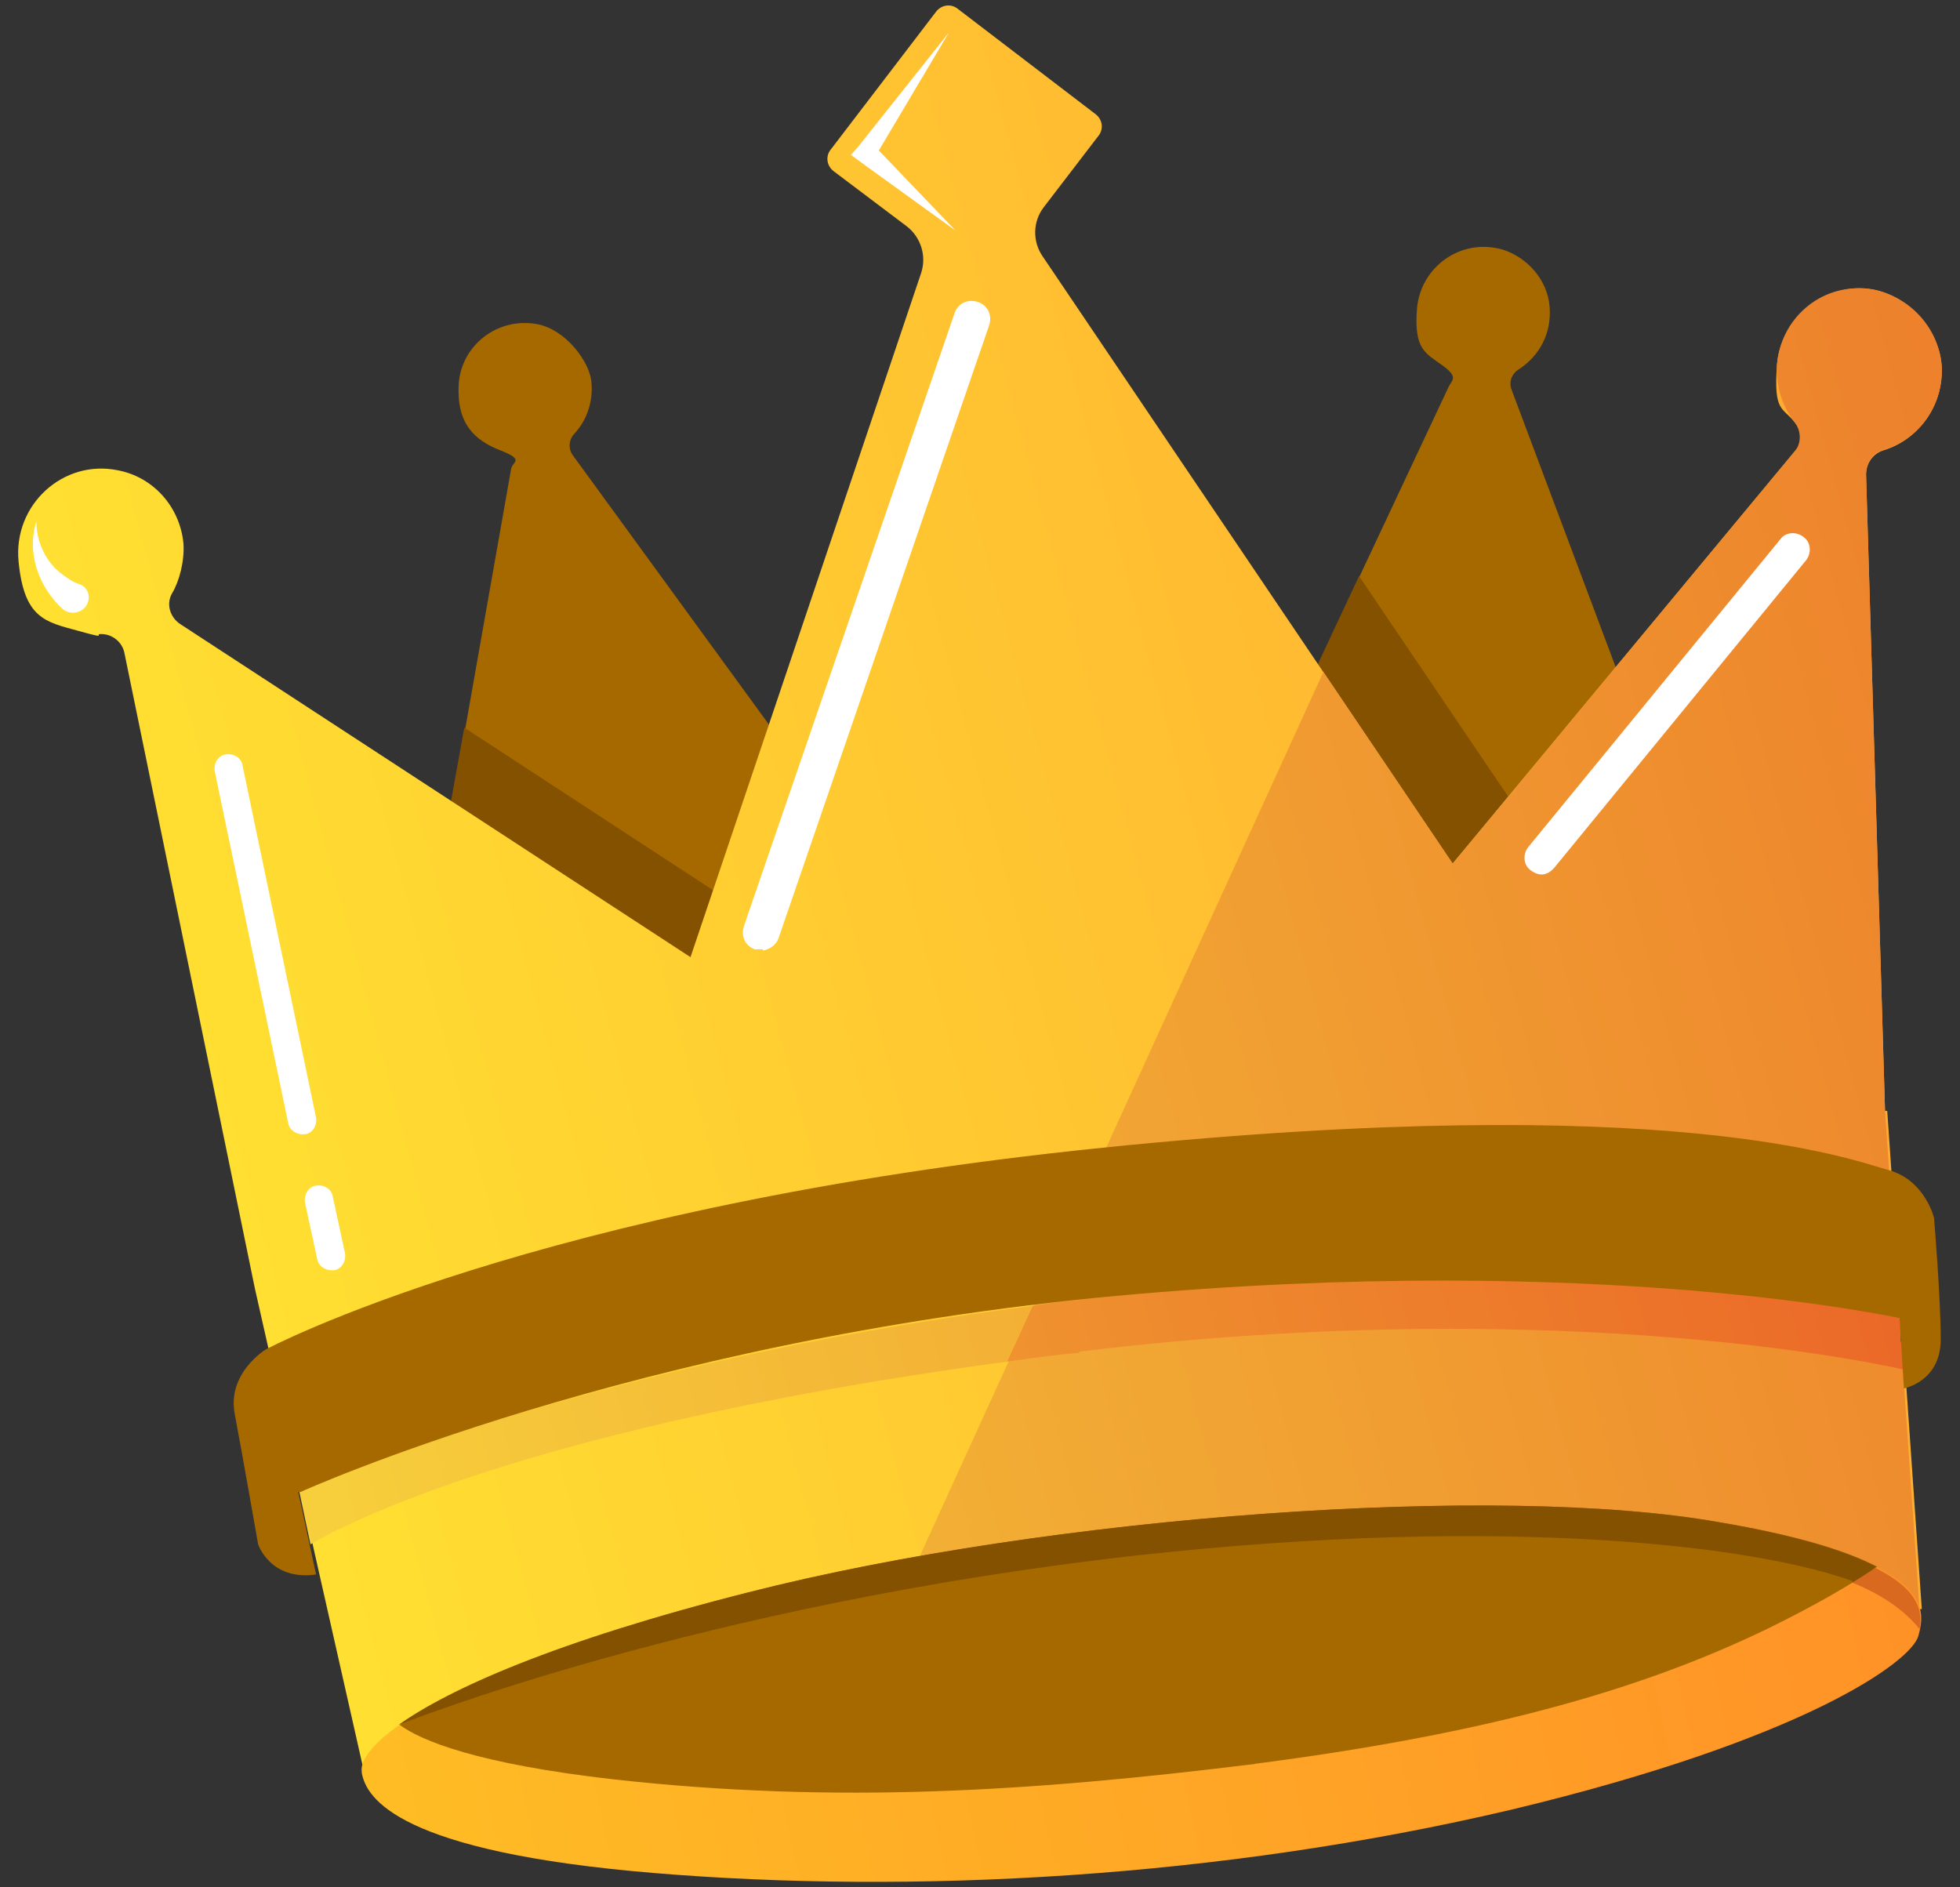 <svg width="54" height="52" viewBox="0 0 54 52" fill="none" xmlns="http://www.w3.org/2000/svg">
    <rect x="0" y="0" width="54" height="52" fill="#333333" stroke="none"/>
    <path d="M26.791 27.661L15.769 12.526C15.647 12.342 15.677 12.097 15.831 11.943C16.169 11.575 16.353 11.053 16.291 10.5C16.23 9.948 15.585 9.088 14.818 8.935C13.712 8.72 12.7 9.518 12.638 10.592C12.577 11.667 13.068 12.127 13.774 12.404C14.48 12.68 14.112 12.711 14.081 12.925L10.765 31.714L26.821 27.692L26.791 27.661Z"
          fill="#A56900"/>
    <path d="M18.041 29.688L20.497 25.083L12.792 20.048L11.809 25.482L18.041 29.688Z" fill="#845100"/>
    <path d="M47.513 26.372L41.649 10.746C41.557 10.531 41.649 10.286 41.864 10.163C42.417 9.794 42.754 9.18 42.693 8.444C42.632 7.707 42.079 7.093 41.404 6.878C40.237 6.54 39.132 7.369 39.04 8.505C38.948 9.641 39.285 9.733 39.746 10.071C40.206 10.408 39.991 10.47 39.899 10.685L32.47 26.495L47.513 26.403V26.372Z"
          fill="#A56900"/>
    <path d="M37.842 25.82L44.504 26.311L37.443 15.873L34.987 21.123L37.842 25.82Z" fill="#845100"/>
    <path d="M51.934 30.609L51.412 13.079C51.412 12.772 51.596 12.496 51.903 12.404C52.793 12.128 53.469 11.299 53.499 10.255C53.53 9.211 52.609 8.075 51.443 7.952C50.276 7.83 49.048 8.781 48.956 10.071C48.864 11.36 49.109 11.207 49.447 11.636C49.785 12.066 49.631 12.22 49.447 12.435L40.022 23.794L28.725 7.062C28.448 6.663 28.448 6.11 28.755 5.711L30.26 3.747C30.413 3.562 30.382 3.286 30.168 3.133L26.392 0.247C26.207 0.093 25.931 0.124 25.777 0.339L22.892 4.115C22.738 4.299 22.769 4.575 22.984 4.729L24.979 6.233C25.378 6.54 25.532 7.062 25.378 7.523L19.024 26.372L4.963 17.193C4.687 17.009 4.564 16.64 4.748 16.334C4.932 16.026 5.086 15.474 5.055 14.983C4.963 13.97 4.226 13.141 3.244 12.957C1.74 12.649 0.358 13.908 0.512 15.474C0.665 17.04 1.248 17.132 2.139 17.377C3.029 17.623 2.569 17.469 2.783 17.469C3.09 17.469 3.367 17.684 3.428 17.991L7.02 35.49L10.029 48.814L52.947 44.332L51.995 30.609H51.934Z"
          fill="url(#paint0_linear_2435_1158)"/>
    <path d="M52.885 44.332L51.934 30.609L51.412 13.079C51.412 12.772 51.565 12.496 51.872 12.404C52.793 12.128 53.468 11.299 53.499 10.286C53.53 9.119 52.609 8.075 51.412 7.953C50.153 7.83 49.048 8.781 48.956 10.071C48.925 10.654 49.109 11.207 49.447 11.636C49.631 11.882 49.631 12.22 49.447 12.435L40.022 23.794L36.461 18.513L23.26 47.432L52.916 44.332H52.885Z"
          fill="url(#paint1_linear_2435_1158)"/>
    <path d="M29.738 37.24C43.399 35.582 52.425 37.731 52.425 37.731V36.964C52.394 36.964 52.333 36.319 52.333 36.319C52.179 36.288 43.614 34.262 30.106 35.767C29.554 35.828 29.001 35.889 28.448 35.981L27.742 37.516C28.387 37.424 29.032 37.332 29.738 37.271V37.24Z"
          fill="url(#paint2_linear_2435_1158)"/>
    <path d="M52.394 36.964V36.319C52.364 36.319 52.363 36.319 52.363 36.319V36.964H52.394Z" fill="#775200"/>
    <path d="M28.448 35.981C15.831 37.608 8.248 41.108 8.248 41.108L8.555 42.551C8.555 42.551 13.405 39.45 27.742 37.516L28.448 35.981Z"
          fill="url(#paint3_linear_2435_1158)"/>
    <path d="M8.279 41.108C8.279 41.108 17.458 36.933 30.751 35.705C44.075 34.477 52.333 36.319 52.333 36.319L52.455 38.253C52.455 38.253 53.469 38.069 53.469 36.902C53.469 35.736 53.284 33.556 53.284 33.556C53.284 33.556 53.039 32.512 52.026 32.236C51.013 31.959 46.039 30.025 30.382 31.622C14.726 33.218 7.327 37.178 7.327 37.178C7.327 37.178 6.252 37.823 6.467 38.959C6.682 40.095 7.112 42.551 7.112 42.551C7.112 42.551 7.45 43.564 8.708 43.38L8.217 41.108H8.279Z"
          fill="#A56900"/>
    <path d="M9.967 48.814C9.844 48.016 12.331 45.989 20.62 43.871C28.909 41.753 41.281 40.863 47.329 41.937C53.377 43.011 53.039 44.362 52.855 45.068C52.67 45.775 49.723 47.923 41.649 49.858C33.575 51.761 25.102 52.191 18.041 51.608C10.98 51.024 10.09 49.551 9.967 48.844V48.814Z"
          fill="url(#paint4_linear_2435_1158)"/>
    <path d="M51.043 42.889C50.521 43.073 50.122 43.319 50.122 43.319C50.122 43.319 51.934 43.687 52.885 44.884C52.977 44.362 52.885 43.626 51.013 42.919L51.043 42.889Z"
          fill="#D8691E"/>
    <path d="M34.558 48.599C40.728 47.801 45.057 46.634 48.679 44.884C50.061 44.209 51.043 43.626 51.719 43.165C50.89 42.735 49.539 42.305 47.359 41.937C41.312 40.863 28.97 41.753 20.651 43.871C15.309 45.222 12.392 46.542 11.011 47.524C11.594 47.954 13.129 48.599 16.936 49.029C23.045 49.704 28.387 49.366 34.588 48.599H34.558Z"
          fill="#A56900"/>
    <path d="M51.043 43.595C51.289 43.441 51.504 43.319 51.688 43.165C50.859 42.735 49.508 42.305 47.329 41.937C41.281 40.863 28.94 41.753 20.62 43.871C15.278 45.222 12.362 46.542 10.98 47.524C10.98 47.524 19.238 44.209 31.303 42.858C41.557 41.722 48.434 42.612 51.043 43.564V43.595Z"
          fill="#845100"/>
    <path d="M9.138 34.999C8.954 34.999 8.77 34.876 8.739 34.692L8.401 33.126C8.371 32.911 8.494 32.697 8.708 32.666C8.923 32.635 9.138 32.758 9.169 32.973L9.507 34.538C9.537 34.753 9.415 34.968 9.2 34.999C9.2 34.999 9.169 34.999 9.138 34.999Z"
          fill="white"/>
    <path d="M8.34 31.253C8.156 31.253 7.972 31.131 7.941 30.947L5.915 21.245C5.884 21.03 6.007 20.816 6.222 20.785C6.437 20.754 6.652 20.877 6.682 21.092L8.708 30.793C8.739 31.008 8.616 31.223 8.401 31.253C8.401 31.253 8.371 31.253 8.34 31.253Z"
          fill="white"/>
    <path d="M1.74 16.794C1.064 16.18 0.726 15.228 1.003 14.369C1.003 14.584 1.034 14.768 1.095 14.952C1.218 15.32 1.433 15.627 1.74 15.842C1.862 15.934 2.047 16.057 2.169 16.088C2.384 16.149 2.507 16.395 2.415 16.61C2.323 16.886 1.924 16.978 1.709 16.763L1.74 16.794Z"
          fill="white"/>
    <path d="M21.019 26.158C20.958 26.158 20.865 26.158 20.804 26.158C20.528 26.066 20.405 25.789 20.497 25.513L26.299 8.628C26.392 8.352 26.668 8.229 26.944 8.321C27.22 8.413 27.343 8.69 27.251 8.966L21.449 25.851C21.387 26.035 21.203 26.158 21.019 26.189V26.158Z"
          fill="white"/>
    <path d="M26.33 6.356C26.207 6.264 23.475 4.299 23.444 4.269L23.659 4.023L26.146 0.892L24.212 4.146"
          fill="white"/>
    <path d="M42.601 24.07C42.447 24.131 42.294 24.07 42.171 23.978C41.956 23.824 41.956 23.517 42.11 23.333L49.048 14.86C49.201 14.645 49.508 14.645 49.693 14.798C49.907 14.952 49.907 15.259 49.754 15.443L42.816 23.916C42.755 23.978 42.693 24.039 42.601 24.07Z"
          fill="white"/>
    <defs>
        <linearGradient id="paint0_linear_2435_1158" x1="56.233" y1="18.33" x2="0.994" y2="33.238"
                        gradientUnits="userSpaceOnUse">
            <stop stop-color="#FFA531"/>
            <stop offset="1" stop-color="#FFE531"/>
        </linearGradient>
        <linearGradient id="paint1_linear_2435_1158" x1="57.366" y1="25.275" x2="19.734" y2="35.443"
                        gradientUnits="userSpaceOnUse">
            <stop stop-color="#ED812C"/>
            <stop offset="1" stop-color="#F3B436"/>
        </linearGradient>
        <linearGradient id="paint2_linear_2435_1158" x1="51.568" y1="34.463" x2="28.374" y2="40.71"
                        gradientUnits="userSpaceOnUse">
            <stop stop-color="#EB6928"/>
            <stop offset="1" stop-color="#EF932F"/>
        </linearGradient>
        <linearGradient id="paint3_linear_2435_1158" x1="28.408" y1="36.804" x2="8.227" y2="42.252"
                        gradientUnits="userSpaceOnUse">
            <stop stop-color="#F3B035"/>
            <stop offset="1" stop-color="#F7D03C"/>
        </linearGradient>
        <linearGradient id="paint4_linear_2435_1158" x1="53.099" y1="42.728" x2="5.519" y2="52.984"
                        gradientUnits="userSpaceOnUse">
            <stop stop-color="#FF9127"/>
            <stop offset="1" stop-color="#FFC224"/>
        </linearGradient>
    </defs>
</svg>
